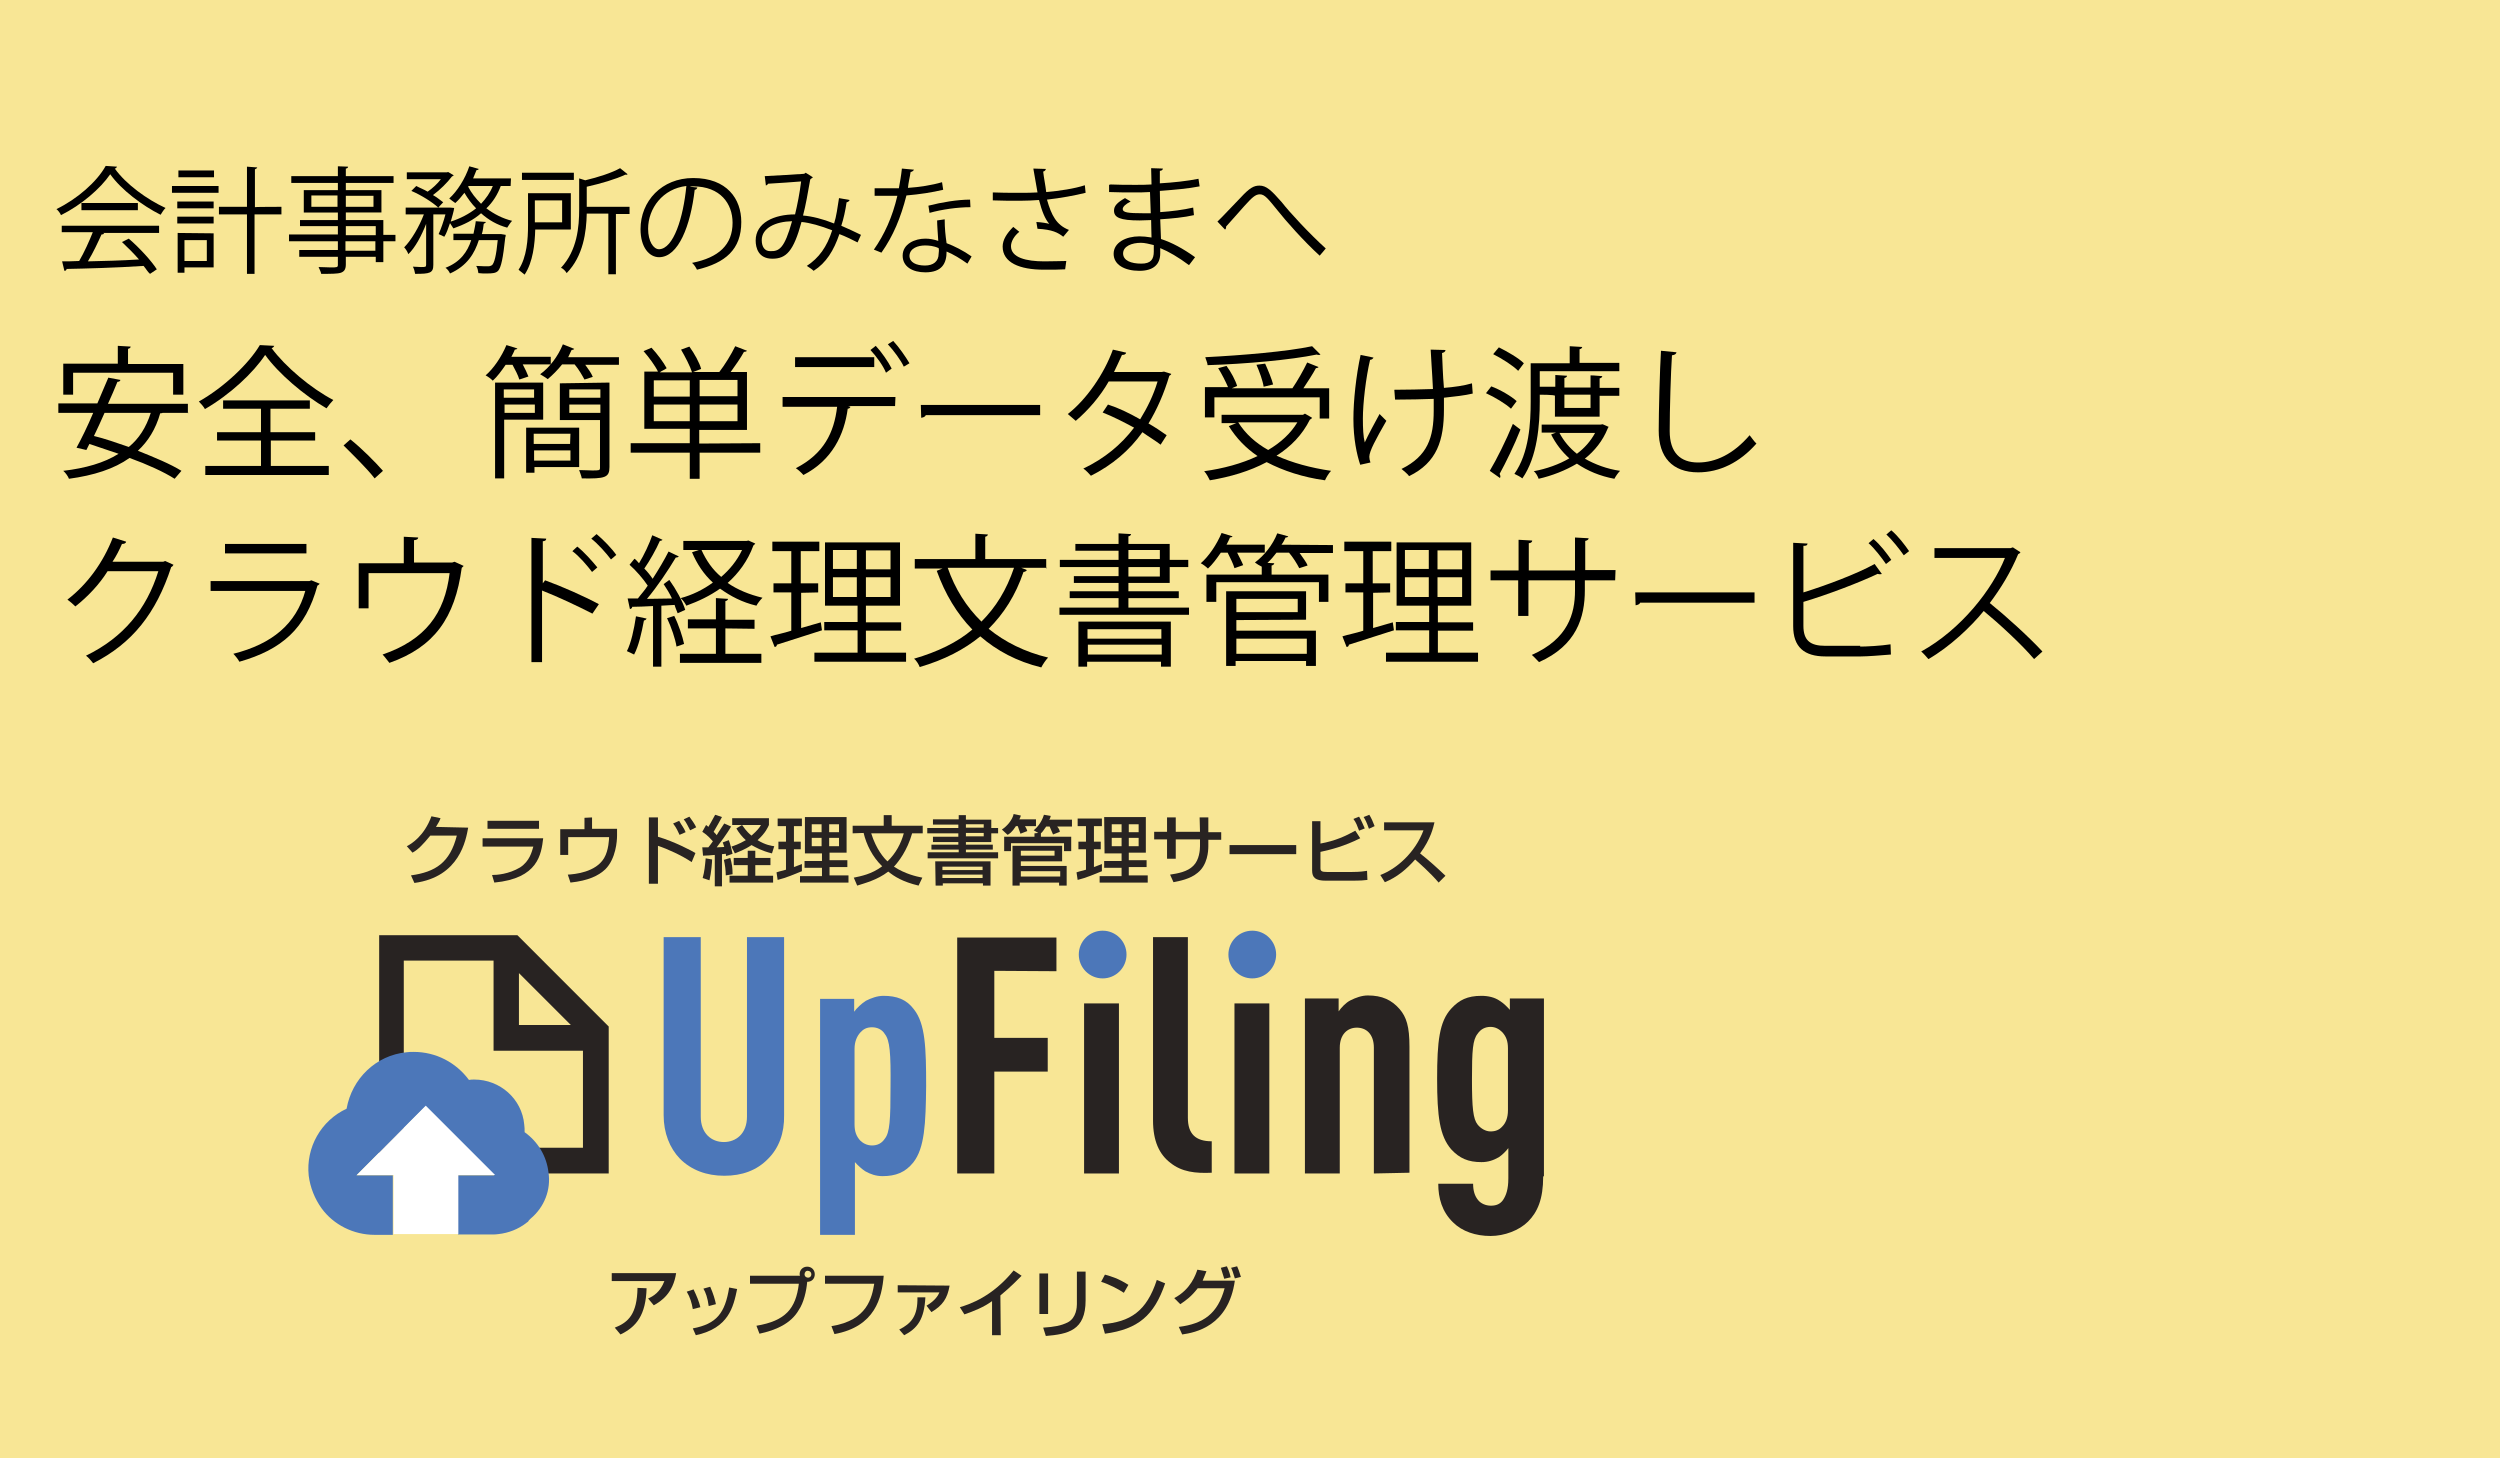 <?xml version="1.0" encoding="utf-8"?>
<!-- Generator: Adobe Illustrator 23.1.1, SVG Export Plug-In . SVG Version: 6.00 Build 0)  -->
<svg version="1.1" id="レイヤー_1" xmlns="http://www.w3.org/2000/svg" xmlns:xlink="http://www.w3.org/1999/xlink" x="0px"
	 y="0px" width="660px" height="385px" viewBox="0 0 660 385" style="enable-background:new 0 0 660 385;" xml:space="preserve">
<style type="text/css">
	.st0{fill:#F8E695;}
	.st1{fill:#282322;}
	.st2{fill:#4C77B9;}
	.st3{fill:#FFFFFF;}
</style>
<g>
	<rect class="st0" width="660" height="385"/>
</g>
<g>
	<path d="M30.9,44c-0.1,0.2-0.3,0.5-0.6,0.5c3,4.2,8.6,8.2,13.4,10.4c-0.6,0.6-0.9,1.2-1.3,1.8C37.6,54.3,32,50.1,29.1,46
		c-2.6,3.8-7.6,8.1-13,10.8c-0.2-0.5-0.7-1.2-1.2-1.6c5.4-2.6,10.7-7.2,13-11.4L30.9,44z M16.3,61.5v-1.9H42v1.9H27.2l0.3,0.1
		c-0.1,0.2-0.3,0.3-0.7,0.3c-0.9,2-2.2,4.8-3.6,7.1c4.1-0.1,8.8-0.2,13.5-0.5c-1.4-1.6-3-3.2-4.5-4.6L34,63c2.9,2.5,6,5.9,7.4,8.1
		l-1.8,1.2c-0.7-0.6-1-1.3-1.7-2.1c-7.4,0.5-15.4,0.7-20.3,0.8c-0.1,0.3-0.2,0.5-0.6,0.5L16.4,69c1.3,0,2.8,0,4.5-0.1
		c1.3-2.2,2.7-5.3,3.6-7.6h-8.2C16.3,61.4,16.3,61.5,16.3,61.5z M21.5,53.6h14.9v1.9H21.5V53.6z"/>
	<path d="M57.7,49.1v1.8H45.4v-1.8H57.7z M56.4,61.6v9h-7.7V72h-1.8V61.5L56.4,61.6L56.4,61.6z M46.8,55v-1.8h9.6V55H46.8z M46.8,59
		v-1.8h9.6V59H46.8z M56.5,45v1.8h-9.4V45H56.5z M54.6,63.4h-5.9v5.5h5.9V63.4z M74.3,54.6v2h-7.1v15.7h-2V56.6h-7.4v-2h7.4V44
		l2.7,0.2c0,0.2-0.2,0.3-0.6,0.5v10C67.2,54.6,74.3,54.6,74.3,54.6z"/>
	<path d="M104.4,62v1.7h-3.2v5.5h-2v-1.4h-7.9v2c0,1.4-0.5,1.9-1.3,2.2c-0.9,0.3-2.6,0.3-5.2,0.3c-0.1-0.6-0.5-1.3-0.7-1.8
		c1.2,0,2.2,0.1,3.1,0.1c1.8,0,2,0,2-0.7v-2.1H79V66h10.2v-2.3H76.3v-1.8h12.9v-2.2h-10v-1.6h10v-2h-9v-5.9h9v-1.9H76.9v-1.8h12.3
		v-2.6l2.7,0.1c0,0.2-0.2,0.5-0.6,0.5v2h12.6v1.8H91.3v1.9h9.4v5.9h-9.4v2h9.9V62H104.4z M82.2,54.6h6.9v-3h-6.9V54.6z M98.6,51.7
		h-7.3v2.9h7.3V51.7z M91.3,59.7v2.4h7.9v-2.4H91.3z M99.1,66.2v-2.5h-7.9v2.5H99.1z"/>
	<path d="M134.8,49.1h-2.6c-0.8,2.2-2.1,4.3-3.8,5.9c2,1.5,4.3,2.7,6.8,3.3c-0.5,0.5-0.9,1.2-1.3,1.8c-2.6-0.7-4.9-2-6.9-3.8
		c-2,1.8-4.5,3-7.3,4c-0.2-0.3-0.6-0.9-0.9-1.4c-0.5,1.4-0.9,2.7-1.5,3.6l-1.5-0.7c0.6-1.3,1.3-3.3,1.8-5.2h-3.2v13.3
		c0,2.2-0.9,2.4-4.8,2.4c-0.1-0.6-0.3-1.4-0.6-1.9c0.7,0,1.6,0.1,2.1,0.1c1.2,0,1.4,0,1.4-0.6V59.1c-1.2,3.1-2.9,6.3-4.7,8
		c-0.2-0.6-0.7-1.4-1.1-1.8c1.9-1.9,4-5.5,5.2-8.7h-4.8v-1.8h8.6c-1.5-1.4-4.5-3.3-7.1-4.4l1.3-1.3c0.9,0.5,2,0.9,3,1.5
		c1.3-0.9,2.6-2.1,3.5-3.3h-9v-1.8H118l0.3-0.1l1.5,0.9c-0.1,0.1-0.3,0.2-0.5,0.3c-1.2,1.6-3.1,3.5-5,4.9c1.1,0.6,2,1.4,2.7,1.9
		l-1.3,1.4h3.1l1.1,0.1c0,0.5-0.7,2.9-0.9,3.6c2.5-0.8,4.8-2,6.7-3.5c-1.2-1.2-2.2-2.6-3.1-4.1c-0.7,0.9-1.5,1.9-2.4,2.7
		c-0.5-0.3-1.2-0.9-1.6-1.2c2.1-1.9,4.2-5.2,5.3-8.5l2.5,0.7c-0.1,0.2-0.3,0.3-0.6,0.3c-0.3,0.7-0.6,1.5-0.9,2.2h10L134.8,49.1
		L134.8,49.1z M132.3,61.8l1.2,0.2c0,0.2,0,0.5-0.1,0.6c-0.6,5.6-1.1,8-1.9,8.9c-0.6,0.6-1.4,0.7-3.1,0.7c-0.6,0-1.4,0-2.1-0.1
		c-0.1-0.6-0.2-1.4-0.6-1.9c1.4,0.1,2.7,0.1,3.1,0.1c0.6,0,0.7-0.1,1.1-0.3c0.6-0.6,1.1-2.4,1.5-6.6h-5c-1.1,3.5-3.1,6.8-7.6,8.8
		c-0.2-0.5-0.7-1.2-1.2-1.5c3.9-1.5,5.8-4.2,6.8-7.3h-4.7v-1.7h5.3c0.2-1.1,0.5-2.2,0.6-3.3l2.7,0.2c-0.1,0.2-0.3,0.3-0.6,0.5
		c-0.1,0.8-0.2,1.8-0.5,2.7H132.3L132.3,61.8z M123.7,49.1l-0.1,0.2c0.8,1.6,2,3.1,3.4,4.5c1.3-1.4,2.4-2.9,3.1-4.7
		C130.2,49.1,123.7,49.1,123.7,49.1z"/>
	<path d="M150.5,60.6h-9.2c-0.1,3.8-0.6,8.6-2.8,11.9c-0.3-0.3-1.2-0.9-1.6-1.3c2.2-3.3,2.5-8.1,2.5-11.7V51h11.3v9.5
		C150.7,60.6,150.5,60.6,150.5,60.6z M151.5,45.6v1.9h-13.7v-1.9H151.5z M148.4,52.9h-7.2v5.8h7.2V52.9z M166.2,54.6v1.9h-3.6v15.9
		h-2v-16h-5.7c-0.1,4.8-0.9,11.2-5.3,15.7c-0.3-0.5-0.9-1.2-1.5-1.4c4.3-4.6,4.8-10.8,4.8-15.5v-8.1l1.6,0.5c3.4-0.8,7.1-2,9.2-3.2
		l2,1.6c-0.1,0.1-0.3,0.2-0.6,0.1c-2.5,1.2-6.6,2.4-10.2,3.2v5.3C154.9,54.6,166.2,54.6,166.2,54.6z"/>
	<path d="M184.1,49.5c-0.1,0.3-0.3,0.6-0.7,0.6c-1.1,9.5-4.3,17.8-9.4,17.8c-2.6,0-4.9-2.6-4.9-7.4c0-7.4,5.6-13.5,13.9-13.5
		c8.9,0,12.7,5.5,12.7,11.6c0,7.3-4.2,10.8-11.7,12.6c-0.3-0.6-0.7-1.3-1.3-1.8c7.1-1.4,10.7-4.8,10.7-10.6c0-5-3.2-9.6-10.4-9.6
		c-0.3,0-0.6,0-0.9,0.1L184.1,49.5z M181.2,49.1c-6.2,0.7-10.1,5.9-10.1,11.3c0,3.3,1.4,5.4,2.9,5.4
		C177.8,65.7,180.4,57.5,181.2,49.1z"/>
	<path d="M224.3,52.8c-0.1,0.3-0.5,0.6-0.8,0.6c-0.3,2.1-0.8,4.4-1.4,6.2c1.6,0.7,3.4,1.5,5.2,2.4l-0.9,2c-1.6-0.8-3.2-1.6-4.8-2.2
		c-1.5,4.4-3.5,7.6-6.8,9.7c-0.5-0.5-1.2-0.9-1.8-1.3c3.2-2.1,5.3-5,6.7-9.4c-3.1-1.2-5.9-2-8.1-2.2c-2.1,7.7-4,9.7-7.7,9.7
		s-4.4-2.9-4.4-4.8c0-4.7,4.9-6.9,10.4-6.9c0.6-2.5,1.2-5.5,1.6-8.7c-1.4,0.1-6.3,0.5-8.7,0.6c-0.1,0.2-0.3,0.3-0.6,0.5l-0.3-2.5
		c2.7-0.1,8.3-0.5,10.2-0.6c0.3,0,0.5-0.2,0.6-0.3l1.9,1.2c-0.1,0.2-0.5,0.3-0.7,0.6c-0.6,3.4-1.2,6.9-1.9,9.5
		c2.4,0.2,5.2,0.9,8.2,2.1c0.6-1.8,0.9-4.2,1.3-6.7L224.3,52.8z M209.1,58.4c-4.4,0.1-8,1.8-8,5c0,1.8,0.8,2.9,2.2,2.9
		C205.7,66.4,207.1,65.6,209.1,58.4z"/>
	<path d="M241.3,44.8c-0.1,0.2-0.5,0.6-0.9,0.6c-0.2,1.4-0.6,2.9-0.7,4.2c3-0.2,6.3-0.7,9-1.5l0.3,2c-2.9,0.7-6.2,1.2-9.7,1.5
		c-1.5,5.9-3.5,10.7-6.6,15.1l-2-0.8c2.8-4,4.9-8.6,6.2-14.2h-6v-2h3.6c0.9,0,1.9,0,2.8,0c0.3-1.6,0.6-3.3,0.8-5.2L241.3,44.8z
		 M249.4,57.9c0,2.5,0.2,4.2,0.5,6.3c1.9,0.7,4.5,2,6.6,3.5l-1.1,1.9c-1.8-1.3-3.8-2.5-5.5-3.2c0,3.1-1.2,5.5-5.6,5.5
		c-3.4,0-6-1.5-6-4.4c0-3.1,3.2-4.5,6-4.5c1.1,0,2.2,0.2,3.4,0.6c-0.1-1.9-0.3-4-0.3-5.4L249.4,57.9z M247.8,65.5
		c-1.3-0.6-2.6-0.7-3.6-0.7c-1.8,0-4,0.7-4.1,2.7c0,1.8,1.8,2.6,4.1,2.6c2.2,0,3.6-1.1,3.6-3.1C247.9,66.4,247.9,65.9,247.8,65.5z
		 M256.2,54.7c-3.4,0-7.6,0.6-10.8,1.5l-0.3-1.9c3.5-0.9,7.7-1.6,11-1.6L256.2,54.7z"/>
	<path d="M286.6,50.9c-2.8,0.7-6.6,1.4-10.2,1.8c1.2,4.2,2.5,6.7,5.8,8l-1.5,1.8c-1.4-1.1-2.9-1.9-6.8-2.1l-0.3-1.8
		c1.5,0.1,2.7,0.3,3.4,0.5c-1.1-1.3-1.9-3.2-2.7-6.3c-1.4,0.1-3.2,0.2-5,0.2c-2,0-5.3,0-7.2-0.1v-2.1c1.8,0.1,4.4,0.1,7.2,0.1
		c1.6,0,3.3,0,4.6-0.1c-0.3-1.6-0.7-4-1.1-6.3l3.3,0.1c0,0.3-0.3,0.6-0.7,0.7c0.2,1.8,0.6,3.6,0.8,5.4c3.5-0.3,7.5-0.9,10.2-1.8
		L286.6,50.9z M281.2,71.1c-1.5,0.1-3,0.1-5.6,0.1c-6.5,0-10.9-1.9-10.9-6.1c0-1.8,1.1-3.5,2.8-5.2l1.6,1.3
		c-1.4,1.1-2.2,2.6-2.2,3.8c0,3,4,4,8.8,4c2.7,0,4.2-0.1,5.8-0.1L281.2,71.1z"/>
	<path d="M293.2,48.7c1.9,0.1,4.4,0.1,6.6,0.1c1.4,0,2.9,0,4.2-0.1c0-1.5-0.1-3.2-0.1-4.3l3.1,0.1c0,0.3-0.3,0.6-0.8,0.6
		c0,0.6,0,2.9,0,3.3c3.5-0.2,7.2-0.6,10.2-1.2l0.3,2c-3,0.6-6.6,0.9-10.5,1.2c0,1.8,0.1,3.8,0.1,5.6c3-0.2,6.1-0.6,8.7-1.2l0.2,2
		c-2.6,0.6-5.8,0.9-8.9,1.1l0.2,5.2c2.8,0.9,5.8,2.5,9,4.8l-1.6,2.1c-2.8-2.1-5.4-3.6-7.6-4.5c0,0.6,0,1.1,0,1.4
		c0,2.9-1.8,4.6-5.5,4.6c-3.9,0-6.8-1.6-6.8-4.5c0-3,3.3-4.6,6.8-4.6c0.9,0,2,0.1,3.2,0.3c0-1.3-0.1-2.9-0.1-4.6c-0.9,0-2,0.1-3,0.1
		c-5.3,0-6.8-0.8-6.8-2.6c0-1.2,0.8-2.1,2.9-3.3l1.5,0.9c-1.4,0.7-2.1,1.4-2.1,2c0,0.9,1.4,1.1,5.4,1.1c0.6,0,1.4,0,2,0l-0.2-5.6
		c-1.3,0.1-2.9,0.1-4.2,0.1c-1.9,0-4.7,0-6.6-0.1v-1.9L293.2,48.7L293.2,48.7z M304.6,64.7c-1.2-0.3-2.4-0.6-3.4-0.6
		c-2.4,0-4.7,0.9-4.7,2.8s2.1,2.7,4.8,2.7c2.5,0,3.3-1.1,3.3-3.2L304.6,64.7L304.6,64.7z"/>
	<path d="M321.4,58.5c1.3-1.2,4.4-4.6,6.1-6.3c2.4-2.6,3.5-3.2,5-3.2c1.8,0,3.1,1.2,5.9,4.4c2.1,2.7,7.2,8.2,11.6,12.2l-1.6,1.9
		c-4.2-3.8-9.2-9.5-11-11.8c-2.6-3.2-3.5-4.4-4.8-4.4c-1.2,0-2.1,0.9-4.1,3.1c-1.1,1.2-3.5,4-4.8,5.4c0,0.5-0.1,0.7-0.3,0.8
		L321.4,58.5z"/>
	<path d="M49.8,109h-6.9c-0.1,0.1-0.3,0.1-0.6,0.1c-1.2,4.2-3.2,7.4-5.9,9.9c4.5,1.8,8.6,3.5,11.5,5.3l-1.8,2.1
		c-2.8-1.8-7.2-3.8-11.9-5.5c-4.1,2.9-9.4,4.6-16,5.5c-0.2-0.6-0.9-1.6-1.5-2.1c5.9-0.7,10.8-2.1,14.6-4.5c-2.6-0.9-5.3-1.8-7.7-2.6
		c-0.3,0.6-0.6,1.2-0.8,1.6l-2.6-0.6c1.3-2.4,2.9-5.6,4.4-9.2h-9.2v-2.5h10.3c1.1-2.5,2-4.8,2.9-6.8l3.2,0.6
		c-0.1,0.3-0.3,0.5-0.8,0.5c-0.7,1.8-1.6,3.8-2.5,5.8h21.1v2.5L49.8,109L49.8,109z M19.3,98.4v5.8h-2.6V96h14.4v-4.7l3.4,0.2
		c0,0.2-0.2,0.5-0.7,0.6v4h14.6v8.1h-2.7v-5.8C45.8,98.4,19.3,98.4,19.3,98.4z M27.6,109c-0.9,2.1-1.9,4.2-2.8,6.1
		c2.9,0.7,6,1.8,9.2,2.9c2.7-2.2,4.6-5.2,5.8-9C39.7,109,27.6,109,27.6,109z"/>
	<path d="M72.4,91.3c-0.1,0.3-0.5,0.6-0.7,0.6c3.6,4.9,10.5,10.7,16.3,13.7c-0.6,0.6-1.3,1.5-1.8,2.2c-5.9-3.4-12.7-9.2-16.2-14.1
		c-3.1,4.7-9.3,10.5-15.9,14.3c-0.3-0.6-1.1-1.5-1.6-2c6.7-3.8,13.2-10,16.1-14.9L72.4,91.3z M71.5,116.3v6.7h15.3v2.4H54.2V123
		h14.7v-6.7H57.3v-2.2h11.6v-6.2h-10v-2.2h22.9v2.2H71.4v6.2h11.8v2.2H71.5z"/>
	<path d="M92.5,116c2.8,2.2,6.6,6,8.6,8.3l-2.2,2c-1.9-2.5-5.8-6.3-8.2-8.7L92.5,116z"/>
	<path d="M137.1,100.2c-0.3-1.1-1.1-2.6-1.8-3.9h-1.8c-1.1,1.6-2.2,3.1-3.4,4.2c-0.5-0.5-1.3-1.1-1.9-1.4c2.1-1.8,4.2-4.9,5.5-8
		l2.9,0.9c-0.1,0.2-0.5,0.3-0.7,0.3c-0.2,0.6-0.6,1.3-0.9,1.9h10.4v2H138c0.6,1.1,1.2,2.4,1.5,3.2L137.1,100.2z M143.4,110.8h-10.3
		v15.5h-2.4V101h12.7V110.8L143.4,110.8z M141,102.8h-8v2.2h8V102.8z M133.2,109h8v-2.2h-8V109z M152.9,123.3h-11.8v1.5h-2.2v-11.9
		h14V123.3z M150.6,114.5h-9.7v2.7h9.6L150.6,114.5L150.6,114.5z M141,121.6h9.6v-2.7H141V121.6z M151.6,92.1
		c-0.1,0.2-0.5,0.3-0.7,0.3c-0.3,0.6-0.6,1.3-0.9,1.9h13.4v2h-8.9c0.8,1.1,1.6,2.2,2,3.2l-2.2,0.7c-0.6-1.1-1.5-2.7-2.6-4h-3.3
		c-1.2,1.5-2.5,2.8-3.8,3.9c-0.6-0.5-1.4-0.9-2-1.3c2.5-1.8,4.7-4.7,6-7.9L151.6,92.1z M160.9,101v22.3c0,2.8-1.2,3.1-7.3,3
		c-0.1-0.6-0.5-1.6-0.7-2.2c1.3,0,2.6,0.1,3.4,0.1c1.9,0,2.1,0,2.1-0.7v-12.6h-10.6v-9.7L160.9,101L160.9,101L160.9,101z
		 M158.5,102.8h-8.2v2.2h8.2V102.8z M150.3,109h8.2v-2.2h-8.2V109z"/>
	<path d="M200.7,117v2.5h-16v6.9h-2.6v-6.9h-15.6V117h15.6v-3.8h-12V98.1h3.6c-0.7-1.5-2.4-3.8-3.8-5.4l2.1-0.9
		c1.5,1.6,3.2,3.9,4,5.4c-0.8,0.6-1.4,0.7-1.8,1.1h8.5c-0.5-1.6-1.8-4.1-2.9-6l2.2-0.8c1.3,1.8,2.7,4.3,3.1,5.9l-2.1,0.8h6.9
		c1.4-1.8,3.2-4.7,4.2-6.8l3.1,1.2c-0.1,0.2-0.5,0.3-0.8,0.3c-0.8,1.5-2.2,3.5-3.5,5.3h4.3v15.3h-12.6v3.6L200.7,117L200.7,117
		L200.7,117z M172.6,100.4v4.3h9.5v-4.3H172.6z M172.6,111.2h9.5v-4.4h-9.5V111.2z M194.7,104.6v-4.3h-10v4.3H194.7z M194.7,111.2
		v-4.4h-10v4.4H194.7z"/>
	<path d="M236.3,107.2h-12.4l0.6,0.2c0,0.2-0.3,0.5-0.7,0.5c-0.9,6.8-4.1,13.6-11.7,17.5c-0.5-0.6-1.4-1.4-2-1.8
		c7.4-3.8,10.1-9.4,10.9-16.2h-14.4v-2.6h29.8L236.3,107.2C236.4,107.2,236.3,107.2,236.3,107.2z M230.8,96.9h-20.9v-2.6h20.9V96.9z
		 M231.2,91.3c1.5,1.6,3.3,4.2,4.2,6l-1.5,1.1c-0.7-1.8-2.6-4.4-4.1-6L231.2,91.3z M235.8,90c1.5,1.6,3.3,4.2,4.3,5.9l-1.5,0.9
		c-0.7-1.6-2.7-4.3-4.2-5.9L235.8,90z"/>
	<path d="M243.1,106.9h31.5v2.7h-30.2c-0.2,0.5-0.7,0.6-1.2,0.7L243.1,106.9z"/>
	<path d="M309.2,98.7c0,0.2-0.2,0.3-0.5,0.5c-1.4,4.7-3.3,9-5.5,12.6c1.6,0.9,3.4,2.1,4.8,3.1l-1.6,2.5c-1.4-1.1-3.3-2.2-4.8-3.3
		c-3.4,4.8-8,8.7-13.6,11.5c-0.5-0.6-1.4-1.5-2-1.9c5.5-2.6,10-6.3,13.4-10.8c-2.8-1.5-5.5-2.9-8.3-4l1.4-2.1
		c2.8,0.9,5.5,2.2,8.5,3.9c1.9-3.1,3.5-6.3,4.6-10h-12.9c-2.2,3.9-5.4,7.6-8.7,10.4c-0.6-0.5-1.5-1.3-2.1-1.8
		c4.9-3.8,9.6-10.6,11.9-17l3.5,0.8c-0.1,0.5-0.6,0.6-1.1,0.6c-0.6,1.3-1.4,3.1-2.1,4.5h12.6l0.6-0.1L309.2,98.7z"/>
	<path d="M344.5,109.2l1.9,1.1c-0.1,0.2-0.3,0.3-0.6,0.5c-2,4-5,7.1-8.8,9.5c4.2,1.9,9,3.2,14.4,4c-0.6,0.6-1.3,1.8-1.6,2.5
		c-5.8-0.8-11-2.5-15.4-4.8c-4.5,2.4-9.6,3.9-15,4.8c-0.3-0.6-0.9-1.8-1.5-2.4c5-0.7,9.9-2,14.1-4c-3.1-2.1-5.6-4.7-7.6-7.9l2-0.8
		h-3.9v-2.2H344L344.5,109.2z M320.6,104.6v5.6h-2.5v-8h6.1c-0.6-1.4-1.6-3.4-2.6-5l2.2-0.6c1.2,1.6,2.4,3.9,2.8,5.3l-1.4,0.6h16
		c1.3-1.9,2.9-4.7,3.9-6.8l3,1.2c-0.1,0.2-0.5,0.3-0.7,0.3c-0.8,1.5-2.1,3.5-3.3,5.3h6.8v8h-2.5v-5.6h-27.8V104.6L320.6,104.6z
		 M348.6,93.6c-0.1,0.1-0.2,0.1-0.5,0.1c-0.1,0-0.2,0-0.5-0.1c-6.8,1.4-18.8,2.5-28.8,2.8c0-0.6-0.5-1.6-0.6-2.1
		c9.9-0.5,21.6-1.5,28.2-2.9L348.6,93.6z M326.9,111.5c1.8,2.9,4.5,5.4,7.9,7.3c3.2-1.9,5.9-4.3,7.7-7.3H326.9z M334,96
		c0.8,1.8,1.8,4.2,2.1,5.5l-2.5,0.6c-0.2-1.5-1.1-4-1.9-5.8L334,96z"/>
	<path d="M362.6,94.4c-0.1,0.3-0.5,0.6-0.9,0.6c-1.1,4.7-1.9,11.4-1.9,15.5c0,2.6,0.1,4.8,0.5,6.3c0.8-1.8,2.7-5.3,3.9-7.5l1.8,1.8
		c-2.8,4.9-4.5,8-4.5,9.5c0,0.5,0.1,0.9,0.3,1.5l-2.7,0.6c-0.9-2.7-1.8-6.8-1.8-12.1c0-4.8,0.7-11.4,1.9-16.9L362.6,94.4z
		 M368.1,102.9c3,0,7.5-0.1,10.2-0.2c-0.2-4.4-0.6-9.5-0.6-10.4l3.9,0.1c0,0.5-0.5,0.7-0.9,0.8c0.1,2,0.2,5.9,0.5,9.2
		c2.6-0.2,5.4-0.6,7.4-1.2l0.2,2.7c-2.1,0.5-4.8,0.8-7.6,1.1c0,0.2,0,0.8,0,3.1c0,8.1-1.8,14-9.2,17.6c-0.3-0.5-1.4-1.4-2-1.9
		c6.9-3.4,8.5-8.3,8.5-15.4v-3.1c-2.6,0.1-6.8,0.2-10.2,0.2L368.1,102.9L368.1,102.9z"/>
	<path d="M393.7,102c2.4,0.9,5.3,2.6,6.7,3.9l-1.5,2c-1.4-1.3-4.2-3-6.6-4.1L393.7,102z M393.3,124.3c1.8-3,4.3-8,6.1-12.4l2,1.5
		c-1.6,4.1-3.9,8.8-5.5,11.7c0.1,0.2,0.2,0.5,0.2,0.6s0,0.2-0.1,0.5L393.3,124.3z M395.7,91.7c2.2,1.1,5.2,2.8,6.6,4.2
		c-0.8,1.1-1.2,1.6-1.5,2c-1.4-1.4-4.2-3.2-6.6-4.4L395.7,91.7z M406.5,104.2v1.8c0,6-0.6,14.6-4.6,20.3c-0.6-0.5-1.5-0.9-2.1-1.2
		c3.9-5.5,4.3-13.5,4.3-19.1V95.9h10.3v-4.5l3.3,0.2c0,0.2-0.2,0.5-0.7,0.6v3.6h10.5V98h-21v4.1h4.1V99l3.1,0.2
		c0,0.2-0.2,0.5-0.7,0.6v2.5h6.9v-3.2c0.5,0,0.7,0,3.1,0.2c0,0.2-0.2,0.5-0.7,0.6v2.5h5.2v2.1h-5.2v5.5h-11.8v-5.5
		C410.6,104.2,406.5,104.2,406.5,104.2z M423.1,112l1.6,0.7c-0.1,0.1-0.2,0.2-0.3,0.5c-1.3,3.2-3.4,5.8-6,7.9
		c2.7,1.5,5.8,2.7,9.3,3.2c-0.6,0.6-1.2,1.5-1.5,2.1c-3.8-0.7-7.1-2.1-9.9-4c-3,1.8-6.6,3.2-10.1,4c-0.2-0.6-0.7-1.6-1.3-2
		c3.3-0.6,6.7-1.8,9.4-3.4c-2-1.8-3.6-3.9-4.8-6.3l1.3-0.5H407v-2.1h15.5L423.1,112L423.1,112z M411.7,114.3c1.1,2.1,2.7,4,4.6,5.5
		c2-1.5,3.6-3.3,4.8-5.5H411.7z M419.9,104.2H413v3.5h6.9V104.2z"/>
	<path d="M442.6,93c-0.1,0.5-0.5,0.7-1.2,0.8c-0.3,4.4-0.6,14.3-0.6,20s2.8,8.3,7.5,8.3c4.6,0,9.3-2.2,13.6-7.2
		c0.5,0.6,1.3,1.8,1.8,2.2c-4.4,5-9.7,7.6-15.4,7.6c-6.8,0-10.4-4-10.4-11c0-4.7,0.3-16.4,0.6-21.1L442.6,93z"/>
	<path d="M45.8,149.1c-0.1,0.2-0.3,0.5-0.6,0.6c-4,12.2-10.2,20.1-20.6,25.4c-0.5-0.6-1.2-1.5-1.9-2c9.9-4.8,16-12.3,19.1-22.3H28.4
		c-2.1,3.4-5.2,6.7-8.5,9.3c-0.6-0.6-1.4-1.3-2.1-1.8c5.2-4,9.4-9.7,12-16.4l3.5,1.1c-0.1,0.5-0.6,0.6-1.1,0.6
		c-0.7,1.6-1.5,3.2-2.5,4.7h13.4l0.5-0.2L45.8,149.1z"/>
	<path d="M84.4,154.1c-0.1,0.1-0.2,0.3-0.6,0.5c-3.1,11.4-9.4,16.9-20.6,20.1c-0.3-0.6-1.1-1.6-1.6-2.1c10.3-2.6,16.6-7.9,19-16.6
		h-25v-2.6h26.1l0.5-0.2L84.4,154.1z M80.9,146.1H59.4v-2.5h21.5V146.1z"/>
	<path d="M106.6,141.7l3.8,0.2c0,0.5-0.6,0.7-1.1,0.7v5.9h10.1l0.6-0.2l2.4,1.1c-0.1,0.1-0.2,0.3-0.5,0.5
		c-1.8,13.2-7.2,20.9-19.1,25.1c-0.5-0.6-1.2-1.6-1.8-2.2c11.3-3.9,16.4-10.8,17.7-21.5H97.3v9.3h-2.6v-11.9h11.9L106.6,141.7
		L106.6,141.7L106.6,141.7z"/>
	<path d="M156.4,162c-3.9-2-9.2-4.5-13.3-6.1v18.9h-2.8V142l3.9,0.2c0,0.5-0.3,0.6-0.9,0.7V154l0.6-0.8c4.4,1.6,10.3,4.2,14.2,6.3
		L156.4,162z M152.4,144.3c1.8,1.4,4,3.9,5.3,5.5l-1.4,1.2c-1.2-1.6-3.4-4.2-5.2-5.5L152.4,144.3z M157.5,141
		c1.8,1.5,4.1,3.9,5.2,5.5l-1.4,1.2c-1.2-1.6-3.4-4.1-5.2-5.5L157.5,141z"/>
	<path d="M176.7,153.1c1.8,2.5,3.5,5.6,4.2,7.9l-2,0.9c-0.2-0.6-0.6-1.4-0.8-2.2c-1.2,0.1-2.4,0.1-3.5,0.2V176h-2.2v-16
		c-2.1,0.1-4,0.2-5.5,0.2c0,0.3-0.2,0.5-0.6,0.6l-0.6-2.8h2.7c0.8-1.1,1.8-2.1,2.6-3.4c-1.2-1.8-3.1-4-4.8-5.5l1.3-1.6
		c0.5,0.3,0.7,0.7,1.2,1.2c1.3-2.1,2.8-5.3,3.5-7.4l2.7,1.2c-0.1,0.2-0.5,0.3-0.7,0.3c-0.9,2.1-2.7,5.3-4.1,7.3
		c0.8,0.8,1.6,1.8,2.2,2.7c1.6-2.5,3.1-5,4.2-7.2l2.7,1.3c-0.1,0.2-0.5,0.3-0.8,0.3c-1.9,3.2-4.9,7.7-7.6,10.9l6.6-0.1
		c-0.6-1.3-1.4-2.6-2.2-3.8L176.7,153.1z M170.7,163.3c-0.1,0.2-0.3,0.5-0.7,0.5c-0.6,3.2-1.4,6.8-2.6,9c-0.6-0.3-1.4-0.7-1.9-0.9
		c1.1-2.1,1.9-5.8,2.4-9.2L170.7,163.3z M178.6,170.7c-0.3-2-1.4-5.2-2.5-7.5l1.9-0.6c1.2,2.4,2.2,5.5,2.6,7.4L178.6,170.7z
		 M191.5,165.9v6.7h9.5v2.4h-21.5v-2.4h9.5v-6.7h-7.4v-2.4h7.4v-5.6l3.2,0.2c0,0.2-0.2,0.5-0.7,0.6v4.9h7.7v2.4L191.5,165.9
		L191.5,165.9z M197.6,142.7l1.8,0.8c-0.1,0.1-0.2,0.3-0.5,0.5c-1.5,4.1-3.9,7.3-6.8,9.9c2.6,1.8,5.8,3.1,9.2,3.9
		c-0.6,0.6-1.3,1.5-1.6,2.1c-3.8-0.9-6.8-2.5-9.6-4.5c-2.7,1.9-5.6,3.3-8.9,4.5c-0.3-0.6-0.9-1.5-1.5-2c3-0.8,5.9-2.2,8.5-4.1
		c-2.4-2.2-4.2-4.9-5.5-8l1.8-0.6h-4.1v-2.4h16.7L197.6,142.7z M185.2,145.2c1.2,2.7,2.9,5.2,5.2,7.1c2.2-1.9,4.2-4.3,5.5-7.1H185.2
		z"/>
	<path d="M211.5,156.5v9.3l5.2-1.5c0,0.2,0.1,0.5,0.3,2.1c-4.4,1.4-9,2.9-11.9,3.8c0,0.3-0.2,0.6-0.6,0.6l-1.1-2.8
		c1.5-0.5,3.4-0.8,5.5-1.5v-10.1h-4.7V154h4.7v-8.5h-5V143h12.4v2.5h-4.9v8.5h4.6v2.4L211.5,156.5L211.5,156.5L211.5,156.5z
		 M228.6,172.3h10.6v2.4H215v-2.4h11.4v-5.9h-8.8v-2.2h8.8v-4.3h-8.6v-16.7h19.8v16.7h-9v4.4h9.3v2.2h-9.3L228.6,172.3L228.6,172.3z
		 M219.9,145.2v5h6.3v-5H219.9z M219.9,157.6h6.3v-5.2h-6.3V157.6z M235.1,150.3v-5h-6.5v5H235.1z M235.1,157.6v-5.2h-6.5v5.2H235.1
		z"/>
	<path d="M276.4,149.9h-6.8c0.9,0.3,1.3,0.5,1.5,0.6c-0.1,0.2-0.5,0.5-0.9,0.5c-2.1,6.2-5.2,11-9.2,15c4.3,3.5,9.5,6.1,15.7,7.6
		c-0.6,0.6-1.4,1.8-1.8,2.6c-6.5-1.6-11.7-4.4-16.1-8.2c-4.3,3.5-9.5,6.2-16,8.1c-0.2-0.6-0.9-1.8-1.5-2.2
		c6.2-1.8,11.4-4.3,15.4-7.7c-4.1-4.2-7.2-9.4-9.4-15.5l1.5-0.6h-7.3v-2.5h16v-6.7l3.3,0.2c0,0.2-0.2,0.5-0.7,0.6v5.9h16.1v2.5
		L276.4,149.9L276.4,149.9z M250.2,149.9c1.9,5.5,4.9,10.3,8.9,14.2c3.8-3.8,6.6-8.3,8.6-14.2H250.2z"/>
	<path d="M297.9,160.4h16v1.9h-34.2v-1.9h15.6v-2.5h-12.9v-1.8h12.9v-2.2h-11.8v-1.8h11.8v-2.4h-15.5v-1.9h15.5v-2.4h-11.4v-1.8
		h11.4v-2.8l3.3,0.2c0,0.2-0.2,0.5-0.7,0.6v2h10.9v4.2h4.9v1.9h-4.9v4.2h-10.9v2.2h13.3v1.8h-13.3L297.9,160.4L297.9,160.4z
		 M284.7,176v-11.9h24.4V176h-2.6v-1.3H287v1.3H284.7L284.7,176L284.7,176z M306.6,166.1h-19.5v2.5h19.5V166.1z M287.2,172.8h19.5
		v-2.6h-19.5V172.8z M297.9,145.2v2.4h8.3v-2.4H297.9z M297.9,149.7v2.5h8.3v-2.5H297.9z"/>
	<path d="M325.9,150c-0.3-1.1-1.1-2.7-1.8-4.1h-1.8c-1.1,1.6-2.2,3.1-3.4,4.2c-0.5-0.5-1.3-1.1-1.9-1.4c2.1-1.8,4.2-4.9,5.5-8
		l2.9,0.9c-0.1,0.2-0.5,0.3-0.7,0.3c-0.2,0.6-0.6,1.3-0.9,1.9h10.1v2.1h-7.3c0.6,1.2,1.3,2.5,1.6,3.3L325.9,150z M351.9,143.9v2.1
		h-8.8c0.8,1.2,1.8,2.4,2.1,3.3L343,150c-0.6-1.2-1.6-2.8-2.7-4.1H337c-0.7,0.9-1.5,1.9-2.4,2.7l1.8,0.1c0,0.2-0.2,0.5-0.7,0.6v2.4
		h15v7.2h-2.5v-5.2h-27.1v5.2h-2.6v-7.2h14.6v-2.1c-0.6-0.3-1.3-0.7-1.8-1.1c2.4-1.8,4.7-4.6,5.9-7.7l2.9,0.8
		c-0.1,0.2-0.3,0.3-0.7,0.3c-0.3,0.6-0.6,1.3-1.1,1.9L351.9,143.9L351.9,143.9z M326.4,163.7v2.8h21v9.3h-2.6v-1.3h-18.6v1.3h-2.5
		v-19.7h21.1v7.5L326.4,163.7L326.4,163.7z M342.6,158.1h-16.2v3.5h16.2V158.1z M345,168.6h-18.6v4H345V168.6z"/>
	<path d="M362.5,156.5v9.3l5.2-1.5c0,0.2,0.1,0.5,0.3,2.1c-4.4,1.4-9,2.9-11.9,3.8c0,0.3-0.2,0.6-0.6,0.6l-1.1-2.8
		c1.5-0.5,3.4-0.8,5.5-1.5v-10.1h-4.7V154h4.7v-8.5h-5V143h12.4v2.5h-4.9v8.5h4.6v2.4L362.5,156.5L362.5,156.5L362.5,156.5z
		 M379.6,172.3h10.6v2.4h-24.3v-2.4h11.4v-5.9h-8.8v-2.2h8.8v-4.3h-8.6v-16.7h19.7v16.7h-8.8v4.4h9.3v2.2h-9.3L379.6,172.3
		L379.6,172.3z M370.9,145.2v5h6.3v-5H370.9z M370.9,157.6h6.3v-5.2h-6.3V157.6z M386,150.3v-5h-6.5v5H386z M386,157.6v-5.2h-6.5
		v5.2H386z"/>
	<path d="M426.4,153.2h-8v2.6c0,7.2-2.2,14.6-12.1,19c-0.6-0.6-1.3-1.4-1.9-1.9c9.5-4.2,11.4-10.8,11.4-17v-2.7h-12.3v9.4h-2.7v-9.4
		h-7.3v-2.6h7.4v-8.1l3.6,0.2c0,0.5-0.5,0.7-0.9,0.7v7.2h12.2v-8.7l3.6,0.2c0,0.3-0.3,0.6-0.9,0.7v7.7h8L426.4,153.2L426.4,153.2z"
		/>
	<path d="M431.7,156.4h31.5v2.7H433c-0.2,0.5-0.7,0.6-1.2,0.7L431.7,156.4z"/>
	<path d="M491.1,170.7c1.5,0,5.5-0.2,8-0.6c0,0.8,0.1,1.9,0.1,2.7c-2.5,0.2-6.2,0.5-7.9,0.5h-9.4c-5.6,0-8.5-2.5-8.5-8v-22l3.8,0.2
		c-0.1,0.5-0.3,0.6-1.1,0.6v12.3c5.8-1.8,13.9-4.8,18.8-7.5l1.9,2.6c-0.1,0.1-0.3,0.1-0.5,0.1s-0.3,0-0.6-0.1
		c-4.6,2.2-13.2,5.5-19.6,7.4v6.3c0,3.9,1.8,5.3,5.8,5.3h9.2L491.1,170.7L491.1,170.7z M494.6,142.3c1.8,1.5,3.6,3.9,4.7,5.5
		l-1.4,1.1c-1.1-1.6-3-4.1-4.6-5.5L494.6,142.3z M499.3,140c1.8,1.5,3.6,3.9,4.7,5.5l-1.4,1.1c-1.1-1.6-3.1-4.1-4.6-5.5L499.3,140z"
		/>
	<path d="M533.4,145.8c-0.1,0.2-0.2,0.3-0.6,0.5c-2,4.8-4.5,8.9-7.5,12.9c4.1,3.3,10.3,8.9,13.9,12.8l-2.2,2
		c-3.3-3.9-9.4-9.5-13.3-12.7c-3.3,4.1-9,9.5-14.6,12.7c-0.5-0.6-1.3-1.5-1.9-2c10.5-5.8,18.8-16.4,22.1-24.7h-18.6v-2.6h20.1
		l0.6-0.2L533.4,145.8z"/>
</g>
<g>
	<path class="st1" d="M123.6,218.5c-0.6,3.2-2.2,13-14.2,14.6l-0.9-2c6.5-0.9,10.3-3.4,12.1-10.5h-7c-1.8,2.2-3.2,3.7-4.7,4.5
		l-1.5-1.7c1.2-0.6,4.6-2.7,6.5-7.9l2.4,0.5c-0.2,0.6-0.5,1.2-1.2,2.3L123.6,218.5L123.6,218.5z"/>
	<path class="st1" d="M143.4,221.3c-0.5,4.2-1.3,10.6-12.9,11.7l-0.6-2c1.2,0,4.4-0.2,7.4-2c2.6-1.7,3.1-4.2,3.5-5.5h-13.4v-2.2
		H143.4L143.4,221.3z M142.3,216.7v2.1h-13.6v-2.1H142.3z"/>
	<path class="st1" d="M156.3,215.8v3h6.6v1.8c0,1.4-0.3,6.1-3.1,8.9c-1.8,1.7-4.5,3-9.2,3.5l-0.7-2.1c1.8-0.1,7.4-0.6,9.6-4.4
		c1.2-2,1.3-5.1,1.3-5.5H150v4.7h-2.1v-6.8h6.4v-3L156.3,215.8L156.3,215.8L156.3,215.8z"/>
	<path class="st1" d="M173.7,215.8v5.1c4.4,1.3,8.9,3.7,9.9,4.3l-1,2.4c-2.5-1.7-6.4-3.5-8.9-4.3v10h-2.4v-17.5H173.7L173.7,215.8z
		 M179.4,220.4c-0.4-0.8-0.7-1.7-1.7-3l1.6-0.7c0.7,1.3,1.3,1.9,1.7,3L179.4,220.4z M182.2,219.2c-0.5-0.9-1-2.1-1.7-2.9l1.5-0.7
		c0.7,1,1.2,1.6,1.8,2.8L182.2,219.2z"/>
	<path class="st1" d="M185.4,223.7c0.5,0,0.6,0,1.6,0c0.4-0.5,0.8-1,1.2-1.6c-1.5-1.7-2.2-2.1-2.8-2.5l1-1.8
		c0.3,0.2,0.4,0.3,0.6,0.5c0.2-0.3,1-1.7,1.8-3.2l1.8,0.6c-0.5,0.9-1.3,2.4-2.2,3.9c0.6,0.6,0.7,0.7,0.8,0.9c0.7-1.2,1.2-1.8,2-3.1
		l1.8,0.8c-0.9,1.7-3.1,4.6-3.8,5.5l2-0.1c-0.2-0.6-0.2-0.7-0.4-1.2l1.6-0.6c0.4,1,0.7,2.3,1,3.6l-1.7,0.6c0-0.3-0.1-0.5-0.1-0.6
		c-0.2,0-0.8,0.1-1,0.1v8.5h-1.9v-8.3c-0.9,0.1-2.5,0.2-3.1,0.2L185.4,223.7z M188,226.9c0,0.6-0.2,3.4-0.7,5.5l-1.8-0.6
		c0.5-1.8,0.6-3.1,0.8-5.2L188,226.9z M192.8,226.5c0.4,1.4,0.6,2.5,0.6,4.3l-1.8,0.3c0-1.2-0.2-2.9-0.5-4.1L192.8,226.5z
		 M203.4,226.5v1.9h-4v2.8h4.7v1.8h-11.5v-1.8h4.8v-2.8h-3.7v-1.9h3.7v-1.9h2v1.9H203.4z M195.9,217.8c0.5,0.6,1,1.6,2.5,2.8
		c1.6-1.4,2.1-2.1,2.5-2.8h-7.6V216h9.7v1.8c-0.3,0.6-0.8,2-3,4c2.1,1.3,3.7,1.5,4.4,1.6l-0.6,1.9c-2.8-0.7-4.3-1.6-5.4-2.2
		c-1.9,1.3-3.5,1.8-4.4,2.2l-0.9-1.8c0.6-0.2,1.9-0.6,3.8-1.7c-1-0.9-1.8-1.9-2.5-3.1L195.9,217.8z"/>
	<path class="st1" d="M205,230.3c0.6-0.2,0.6-0.2,2.5-0.7v-5.4h-2v-2h2v-4.1h-2.2v-2h6.4v2h-2.1v4.1h1.8v2h-1.8v4.7
		c0.6-0.2,1.3-0.5,2.1-0.8v1.9c-1.7,0.7-4.3,1.8-6.4,2.3L205,230.3z M212.5,215.7h11v9.4H219v2h4.7v1.8H219v2.2h5v1.9h-12.8v-1.7
		h5.8v-2.2h-4.6v-1.8h4.6v-2h-4.5V215.7L212.5,215.7z M214.3,217.6v2.1h2.6v-2.1H214.3z M214.3,221.2v2.2h2.6v-2.2H214.3z
		 M218.9,217.6v2.1h2.6v-2.1H218.9z M218.9,221.2v2.2h2.6v-2.2H218.9z"/>
	<path class="st1" d="M225.1,220v-2h8.2v-2.8h2.1v2.8h8.2v2h-2.8c-1.3,4.6-3.6,7.5-4.8,8.8c2.9,1.9,5.9,2.6,7.5,2.9l-1,2.1
		c-4.2-1-6.4-2.4-8-3.7c-3,2.3-6.4,3.1-8.2,3.7l-0.9-2.1c1.9-0.4,4.7-0.9,7.5-3c-2.6-2.5-4.2-5.8-4.9-8.8L225.1,220L225.1,220
		L225.1,220z M230,220c1.3,4.2,3.4,6.6,4.3,7.4c2.2-2.1,3.6-4.8,4.3-7.4H230z"/>
	<path class="st1" d="M246.4,216.3h6.7v-1.1h1.9v1.2h6.7v2.2h1.8v1.4h-1.8v2.3H255v0.7h7.1v1.3H255v0.7h8.5v1.6h-18.6V225h8.2v-0.7
		h-7.2V223h7.1v-0.7h-6.7v-1.4h6.7V220h-8.2v-1.4h8.2v-0.9h-6.7v-1.4L246.4,216.3L246.4,216.3z M246.9,227.4h14.6v6.4h-2v-0.6h-10.6
		v0.6H247L246.9,227.4L246.9,227.4z M248.8,228.8v0.9h10.6v-0.9H248.8z M248.8,230.9v0.9h10.6v-0.9H248.8z M255,217.6v0.9h4.7v-0.9
		H255z M255,219.9v0.9h4.7v-0.9H255z"/>
	<path class="st1" d="M268.2,218.1c-1,1.6-1.8,2.1-2.2,2.3l-1.5-1.4c1.4-0.9,2.8-2.6,3.1-4.1l1.9,0.4c-0.1,0.3-0.1,0.5-0.4,1h4.4
		v1.8h-2.9c0.2,0.4,0.5,0.8,0.6,1.3l-1.8,0.7c-0.2-0.6-0.6-1.6-0.7-2H268.2L268.2,218.1z M274.1,219.9l-1.2-0.7
		c0.6-0.5,2-1.8,2.7-4.1l1.8,0.3c-0.1,0.3-0.1,0.6-0.4,1h6v1.8h-3.9c0.3,0.4,0.6,0.7,0.7,1.4l-1.8,0.7c-0.2-0.4-0.6-1.4-0.9-2.1
		h-0.9c-0.6,0.8-0.9,1.4-1.4,1.8v0.9h8v3.8h-1.9v-2.1h-14v2.1h-1.8v-3.8h8V220L274.1,219.9L274.1,219.9z M267.5,223.3h12.9v4.1
		h-10.9v1.2h12.1v5.2h-2V233h-10.4v0.8h-1.9v-10.5H267.5z M269.5,225.9h8.9v-1.3h-8.9V225.9z M269.5,231.4h10.4V230h-10.4V231.4z"/>
	<path class="st1" d="M284.2,230.3c0.6-0.2,0.6-0.2,2.5-0.7v-5.4h-2v-2h2v-4.1h-2.2v-2h6.4v2h-2.1v4.1h1.8v2h-1.8v4.7
		c0.6-0.2,1.3-0.5,2.1-0.8v1.9c-1.7,0.7-4.3,1.8-6.4,2.3L284.2,230.3z M291.5,215.7h11v9.4H298v2h4.7v1.8H298v2.2h5v1.9h-12.7v-1.7
		h5.8v-2.2h-4.6v-1.8h4.6v-2h-4.5L291.5,215.7L291.5,215.7z M293.5,217.6v2.1h2.6v-2.1H293.5z M293.5,221.2v2.2h2.6v-2.2H293.5z
		 M298,217.6v2.1h2.6v-2.1H298z M298,221.2v2.2h2.6v-2.2H298z"/>
	<path class="st1" d="M316.7,215.8h2.3v3.9h3.4v2H319v1.7c0,1.3-0.2,4.9-2.8,7c-2,1.7-4.9,2.2-6.4,2.5l-0.9-2
		c1.9-0.3,4.6-0.7,6.2-2.4c1.5-1.5,1.7-4.1,1.7-5.1v-1.8h-6.4v5.1h-2.3v-5.1h-3.4v-2h3.4v-3.8h2.3v3.8h6.4L316.7,215.8L316.7,215.8z
		"/>
	<path class="st1" d="M342.2,223.1v2.4h-17.6v-2.4H342.2z"/>
	<path class="st1" d="M348.6,216.8v5.9c3.9-0.7,6.7-2,9.2-3.4l1.3,2c-4.2,2.1-7.7,3-10.5,3.6v4.3c0,0.8,0.4,1,1.7,1h6.7
		c2.1,0,3.2-0.2,3.9-0.3l0.1,2.4c-0.7,0.1-1.8,0.2-4.2,0.2H350c-2.7,0-3.6-0.8-3.6-2.7v-13H348.6z M358.8,219.3
		c-0.6-1.5-0.7-2-1.5-3.1l1.5-0.6c0.6,1,1,2,1.5,3.1L358.8,219.3z M361.4,218.8c-0.6-1.7-0.9-2.3-1.4-3.1l1.5-0.6
		c0.5,0.8,1,1.9,1.4,3L361.4,218.8z"/>
	<path class="st1" d="M364.4,231c4.3-1.6,9.2-5.9,11.4-11.8h-10.4v-2.1h13.3c-0.3,1.2-0.9,4.3-3.8,8.2c2.3,1.8,4.5,3.8,6.7,5.9
		l-1.8,1.8c-2.2-2.6-5.3-5.3-6.2-6.1c-2.3,2.6-4.8,4.7-8,6L364.4,231z"/>
</g>
<g>
	<path class="st1" d="M178.5,336.1c-0.8,5.3-3.9,7.4-5.9,8.5l-1.5-1.8c1.4-0.6,3.2-1.7,4.3-4.6h-13.9v-2.1H178.5L178.5,336.1z
		 M162.3,350.5c3.6-1.4,5.9-3.6,6-10.5l2.4,0.1c-0.2,7.1-2.7,10.2-6.9,12.2L162.3,350.5z"/>
	<path class="st1" d="M182.9,345.6c-0.3-1.7-0.7-3.1-1.6-4.6l1.8-0.6c0.9,1.9,1.4,3.1,1.8,4.7L182.9,345.6z M182.9,350.7
		c6.3-1.2,8.5-4,9.6-10.8l2.1,0.4c-1,4.8-2.2,10.3-10.9,12.2L182.9,350.7z M187.1,344.8c-0.3-2.2-0.8-3.6-1.4-4.6l1.8-0.5
		c0.8,1.8,1.3,3.5,1.5,4.6L187.1,344.8z"/>
	<path class="st1" d="M199.7,350c7.7-1.3,10.4-4.5,11.2-11.1H198v-2.1h13.2c0-0.1-0.1-0.2-0.1-0.4c0-1.2,0.9-2,2-2c1.2,0,2,0.9,2,2
		s-0.7,2-2,2c-0.2,2.4-0.9,5.5-2.2,7.4c-2.1,3.7-6.2,5.4-10.4,6.3L199.7,350z M212.4,336.4c0,0.6,0.5,0.9,0.9,0.9
		c0.6,0,0.9-0.4,0.9-0.9s-0.4-0.9-0.9-0.9C212.8,335.4,212.4,335.9,212.4,336.4z"/>
	<path class="st1" d="M233.3,336.8c-0.5,5.8-2.2,13.4-13,15.4l-0.8-2.1c9.6-1.5,10.7-7.7,11.3-11.2h-13v-2.1L233.3,336.8
		L233.3,336.8z"/>
	<path class="st1" d="M250.7,339.4c-0.6,3.4-1.8,5.2-4.8,7l-1.3-1.7c2.4-1.4,3.1-2.8,3.4-3.5h-11v-1.9L250.7,339.4L250.7,339.4z
		 M237.4,351c3.2-1.6,4.9-3.6,4.8-8.5h2.1c-0.3,5.8-2.1,8.2-5.6,10L237.4,351z"/>
	<path class="st1" d="M264.2,352.5h-2.3v-9c-2.2,1.6-4.7,2.6-7.3,3.5l-1.2-1.9c2.7-0.8,8.6-2.8,14.2-9.7l2.1,1.4
		c-0.7,0.7-2.9,3-5.6,5.2L264.2,352.5L264.2,352.5z"/>
	<path class="st1" d="M276.7,346.9h-2.3v-10.7h2.3V346.9z M286.6,343.3c0,8-4.7,8.9-10.5,9.4l-0.7-2.2c2.9-0.2,4.7-0.5,6.5-1.4
		c2.3-1.2,2.4-4.1,2.4-4.8v-8.6h2.3L286.6,343.3L286.6,343.3L286.6,343.3z"/>
	<path class="st1" d="M296.7,341.3c-1.5-1-4-2.3-6-2.9l1-1.9c1.8,0.5,3.5,1,6.2,2.7L296.7,341.3z M291,349.6
		c7.4-0.6,11.7-3.4,14.4-11.7l2.2,0.9c-2.9,8.5-7.1,12.1-15.9,13.3L291,349.6z"/>
	<path class="st1" d="M310,342.7c4.4-2.3,5.7-6.3,6.1-7.5l2.4,0.4c-0.2,0.6-0.6,1.5-1,2.5h8.5c-1.7,12.1-10.5,13.7-13.9,14.2l-0.9-2
		c6.5-0.8,10.3-3.5,12.1-10.2h-7.1c-1.7,2.2-3.1,3.2-4.6,4.2L310,342.7z M323.2,337.6c-0.5-1.7-0.6-1.9-0.9-2.9l1.6-0.4
		c0.2,0.5,0.6,1.2,1,2.9L323.2,337.6z M326,337.5c-0.5-1.6-0.7-2.3-1-2.8l1.6-0.4c0.3,0.6,0.6,1.5,1,2.8L326,337.5z"/>
</g>
<g>
	<path class="st1" d="M136.6,246.9h-36.5v62.9h60.6V271L136.6,246.9z M137,256.9l13.7,13.7H137V256.9z M106.6,303v-49.4h23.7v23.8
		h23.6V303H106.6z"/>
	<path class="st2" d="M144.8,309.5c-0.5-4.3-2.8-8.1-6.3-10.6c0-0.6,0-1.4-0.1-2c-0.6-6.8-6.4-11.9-13.2-11.9c-0.5,0-0.9,0-1.4,0.1
		l0,0c-3.4-4.6-8.7-7.4-14.6-7.4c-0.6,0-1.3,0-1.9,0.1c-8.1,0.8-14.4,7-15.8,14.9c-6.7,3.1-10.8,10.2-10,17.7
		c0.4,3.1,1.6,6.1,3.4,8.6c3.2,4.4,8.5,7,14,7h4.8v-15.7h-9.6l18.2-18.2l18.2,18.2h-9.6v15.6h8.8c0.1,0,0.1,0,0.2,0
		c0.1,0,0.2,0,0.2,0c0.5,0,0.8,0,1.5-0.1l0,0l0,0c2.7-0.3,5.2-1.3,7.3-2.9l0.1-0.1c0.2-0.1,0.5-0.3,0.6-0.6l0,0l0.3-0.3l0.1-0.1
		l0.1-0.1C143.7,318.7,145.5,314.1,144.8,309.5z"/>
	<polygon class="st3" points="130.7,310.2 112.4,291.9 94.2,310.2 103.9,310.2 103.9,325.8 121,325.8 121,310.2 	"/>
	<path class="st2" d="M202.8,305.9c-3,3.1-6.9,4.5-11.6,4.5s-8.7-1.5-11.7-4.5c-2.7-2.8-4.3-6.8-4.3-11.5v-47h9.8v47.4
		c0,4.4,2.8,6.7,6.1,6.7c3.2,0,6.1-2.2,6.1-6.7v-47.4h9.8v47C207.1,299.2,205.6,303.1,202.8,305.9z"/>
	<path class="st2" d="M241.1,306.9c-2.1,2.6-4.6,3.6-8.1,3.6c-1.7,0-3.2-0.5-4.6-1.3c-0.9-0.6-1.9-1.5-2.7-2.4V326h-9.2v-62.3h9v3.4
		c0.5-0.8,2.1-2.3,3.1-2.9c1.4-0.7,3-1.3,4.6-1.3c3.5,0,6.1,0.9,8.1,3.6c3,3.8,3.2,10.2,3.2,20.2
		C244.4,296.7,244.1,303.1,241.1,306.9z M233.6,273c-0.7-1.2-2-1.8-3.4-1.8s-2.3,0.5-3.1,1.4s-1.5,2.3-1.5,4.3v19.9
		c0,2,0.5,3.2,1.5,4.3c0.7,0.7,1.8,1.3,3.1,1.3c1.5,0,2.6-0.6,3.4-1.8c1.3-1.6,1.5-5,1.5-13.7C235.2,278,234.9,274.6,233.6,273z"/>
	<path class="st1" d="M262.5,256.3V274h14.1v8.9h-14.1v26.9h-9.8v-62.3h26.2v8.9L262.5,256.3L262.5,256.3z"/>
	<path class="st1" d="M286.2,309.8v-44.9h9.2v44.9H286.2z"/>
	<path class="st1" d="M309,307c-2.9-2.2-4.6-5.7-4.6-11.2v-48.4h9.2v47.7c0,4.2,2,6.2,6.3,6.2v8.3C315.6,309.8,312,309.4,309,307z"
		/>
	<path class="st1" d="M325.9,309.8v-44.9h9.2v44.9H325.9z"/>
	<path class="st1" d="M362.7,309.8v-33.2c0-3.6-2-5.3-4.5-5.3s-4.5,1.8-4.5,5.3v33.2h-9.2v-46.2h8.9v3.4c0.7-1,1.9-2.3,3.1-2.9
		c1.4-0.7,3-1.3,4.6-1.3c3.8,0,6.3,1.2,8.4,3.6c1.8,2.1,2.6,4.6,2.6,9.9v33.3L362.7,309.8L362.7,309.8z"/>
	<path class="st1" d="M407.4,310.6c0,6-1.5,9.4-4,11.9c-2.3,2.3-6.2,3.8-9.9,3.8c-3.9,0-7.5-1.2-9.9-3.6c-2.9-2.8-3.9-6.4-3.9-10.2
		h9.2c0,1.8,0.4,3.2,1.3,4.3c0.7,0.9,2,1.5,3.4,1.5c1.5,0,2.5-0.5,3.2-1.5c0.8-1.2,1.4-2.8,1.4-5.7v-8c-0.6,0.8-1.6,1.8-2.5,2.4
		c-1.4,0.8-2.8,1.3-4.6,1.3c-3.5,0-5.8-1-8-3.4c-3-3.5-3.7-8.6-3.7-18.6c0-9.9,0.6-15.1,3.7-18.5c2.1-2.3,4.3-3.4,8-3.4
		c1.8,0,3.5,0.4,4.8,1.3c1,0.6,2,1.6,2.7,2.4v-3h9v46.9L407.4,310.6L407.4,310.6z M398.1,276.8c0-2-0.5-3.2-1.5-4.3
		c-0.8-0.8-1.8-1.4-3.1-1.4c-1.4,0-2.6,0.6-3.4,1.8c-1.3,1.6-1.5,4.4-1.5,12s0.3,10.5,1.5,12c0.8,1,2.1,1.8,3.4,1.8s2.3-0.4,3.1-1.3
		c0.9-0.9,1.5-2.3,1.5-4.3V276.8z"/>
	<circle class="st2" cx="291.1" cy="252" r="6.3"/>
	<circle class="st2" cx="330.6" cy="252" r="6.3"/>
</g>
</svg>
